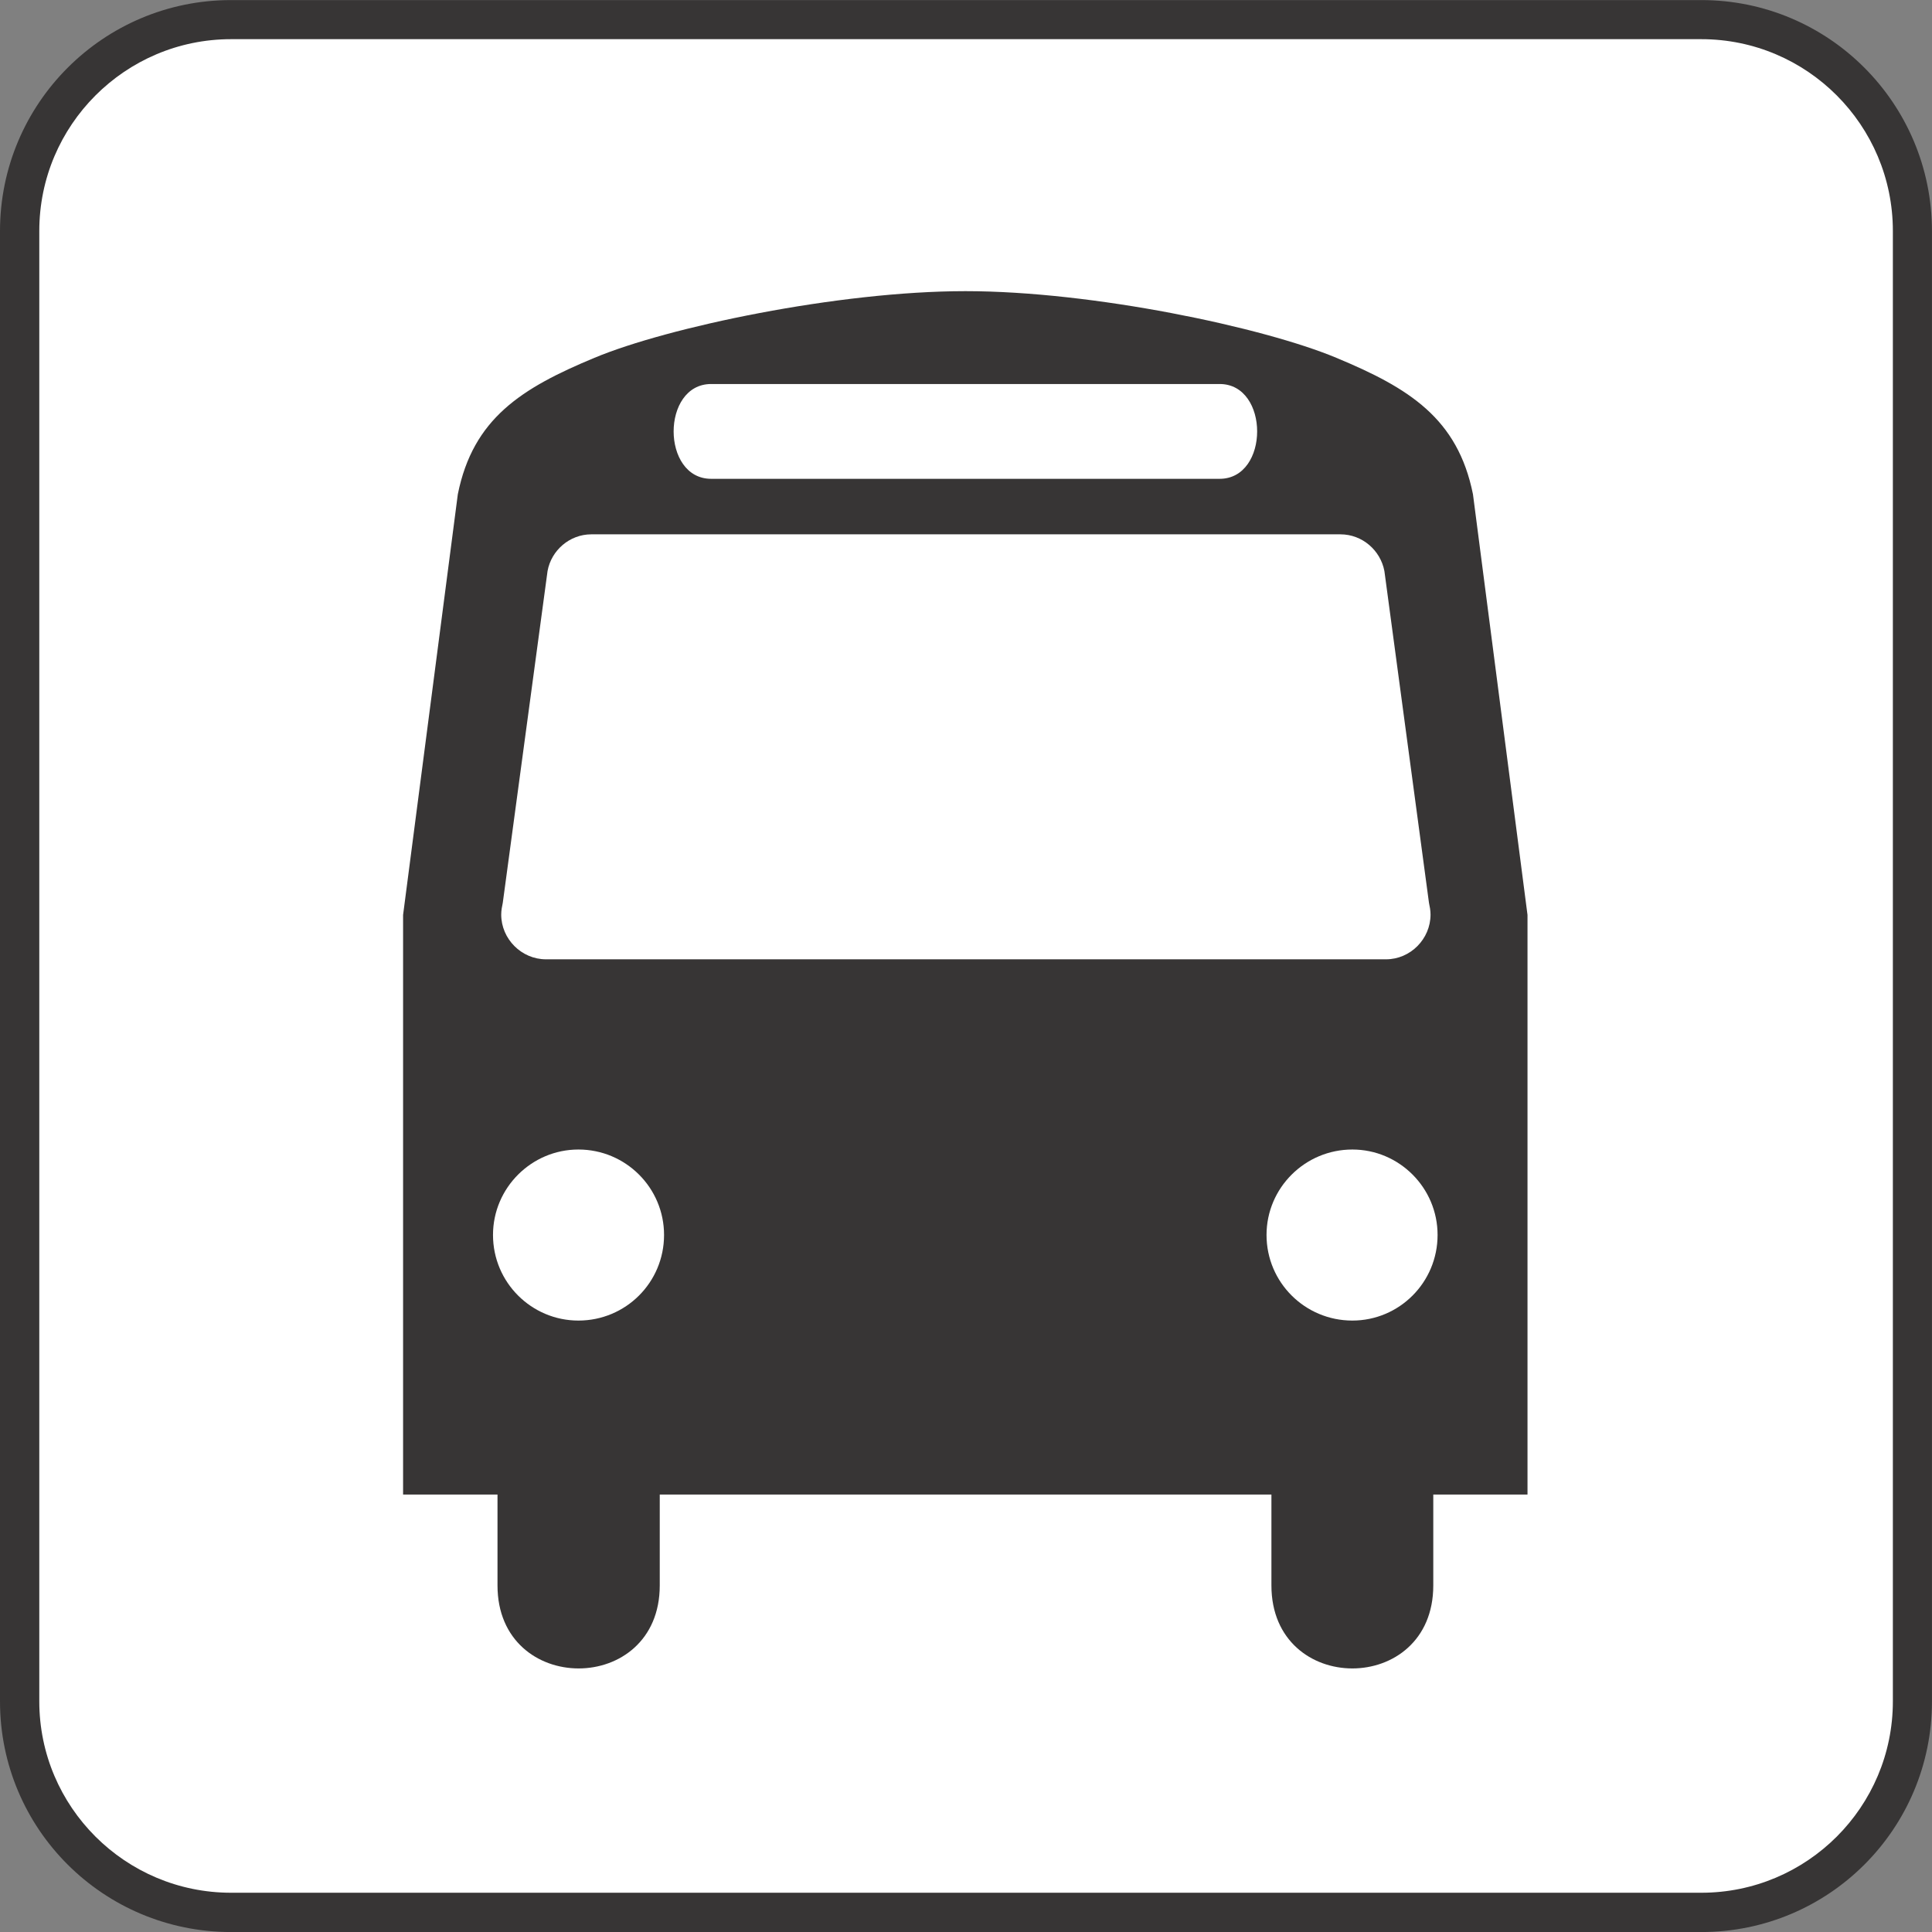 <?xml version="1.0" encoding="UTF-8" standalone="no"?>
<!-- Created with Inkscape (http://www.inkscape.org/) -->

<svg
   xmlns:dc="http://purl.org/dc/elements/1.1/"
   xmlns:cc="http://creativecommons.org/ns#"
   xmlns:rdf="http://www.w3.org/1999/02/22-rdf-syntax-ns#"
   xmlns:svg="http://www.w3.org/2000/svg"
   xmlns="http://www.w3.org/2000/svg"
   xmlns:sodipodi="http://sodipodi.sourceforge.net/DTD/sodipodi-0.dtd"
   xmlns:inkscape="http://www.inkscape.org/namespaces/inkscape"
   width="3.487mm"
   height="3.487mm"
   viewBox="0 0 12.354 12.354"
   id="svg19743"
   version="1.1"
   inkscape:version="0.91 r13725"
   sodipodi:docname="BusW.svg">
  <rect x="0" y="0" width="12.354" height="12.354" fill="#808080" stroke="none"/>
  <defs
     id="defs19745" />
  <sodipodi:namedview
     id="base"
     pagecolor="#ffffff"
     bordercolor="#666666"
     borderopacity="1.0"
     inkscape:pageopacity="0.0"
     inkscape:pageshadow="2"
     inkscape:zoom="15.839192"
     inkscape:cx="8.4995437"
     inkscape:cy="5.0313531"
     inkscape:document-units="px"
     inkscape:current-layer="g13306"
     showgrid="false"
     fit-margin-top="0"
     fit-margin-left="0"
     fit-margin-right="0"
     fit-margin-bottom="0"
     inkscape:window-width="961"
     inkscape:window-height="405"
     inkscape:window-x="-8"
     inkscape:window-y="563"
     inkscape:window-maximized="0" />
  <g
     inkscape:label="Layer 1"
     inkscape:groupmode="layer"
     id="layer1"
     transform="translate(-466.568,-429.869)">
    <g
       id="g13306"
       transform="matrix(1.25,0,0,-1.25,458.398,438.717)">
      <g
         id="g12180"
         transform="translate(15.239,-2.805)">
        <path
           d="m 0,0 c 0.652,0 1.18,0.527 1.18,1.18 l 0,7.521 C 1.18,9.354 0.652,9.883 0,9.883 l -7.521,0 c -0.653,0 -1.182,-0.529 -1.182,-1.182 l 0,-7.521 C -8.703,0.527 -8.174,0 -7.521,0 L 0,0 Z"
           style="fill:#373535;fill-opacity:1;fill-rule:nonzero;stroke:none"
           id="path12182"
           inkscape:connector-curvature="0" />
      </g>
      <g
         id="g12184"
         transform="translate(7.718,6.878)">
        <path
           d="m 0,0 c -0.541,0 -0.981,-0.44 -0.981,-0.981 l 0,-7.522 c 0,-0.54 0.44,-0.979 0.981,-0.979 l 7.521,0 c 0.541,0 0.98,0.439 0.98,0.979 l 0,7.522 C 8.501,-0.44 8.062,0 7.521,0 L 0,0 Z"
           style="fill:#ffffff;fill-opacity:1;fill-rule:nonzero;stroke:none"
           id="path12186"
           inkscape:connector-curvature="0" />
      </g>
      <g
         id="g12188"
         transform="translate(14.071,4.55)">
        <path
           d="M 0,0 C -0.078,0.388 -0.326,0.543 -0.699,0.698 -1.072,0.854 -1.945,1.039 -2.596,1.039 -3.248,1.039 -4.121,0.854 -4.494,0.698 -4.867,0.543 -5.115,0.388 -5.193,0 l -0.28,-2.152 0,-2.965 0.483,0 0,-0.465 c 0,-0.566 0.83,-0.566 0.83,0 l 0,0.465 3.129,0 0,-0.465 c 0,-0.566 0.828,-0.566 0.828,0 l 0,0.465 0.482,0 0,2.965 L 0,0 Z m -3.897,0.564 2.601,0 c 0.256,0 0.256,-0.485 0,-0.485 l -2.601,0 c -0.256,0 -0.256,0.485 0,0.485 m -0.679,-4.791 c -0.24,0 -0.437,0.195 -0.437,0.438 0,0.241 0.197,0.437 0.437,0.437 0.242,0 0.438,-0.196 0.438,-0.437 0,-0.243 -0.196,-0.438 -0.438,-0.438 m 3.959,0 c -0.242,0 -0.439,0.195 -0.439,0.438 0,0.241 0.197,0.437 0.439,0.437 0.24,0 0.436,-0.196 0.436,-0.437 0,-0.243 -0.196,-0.438 -0.436,-0.438 m 0.172,1.848 -4.297,0 c -0.125,0 -0.229,0.104 -0.229,0.229 0,0.021 0.004,0.041 0.008,0.06 l 0.229,1.697 c 0.019,0.106 0.113,0.188 0.224,0.188 l 3.832,0 c 0.112,0 0.205,-0.082 0.225,-0.188 l 0.228,-1.697 c 0.004,-0.019 0.008,-0.039 0.008,-0.06 0,-0.125 -0.103,-0.229 -0.228,-0.229"
           style="fill:#373535;fill-opacity:1;fill-rule:nonzero;stroke:none"
           id="path12190"
           inkscape:connector-curvature="0" />
      </g>
    </g>
  </g>
</svg>
